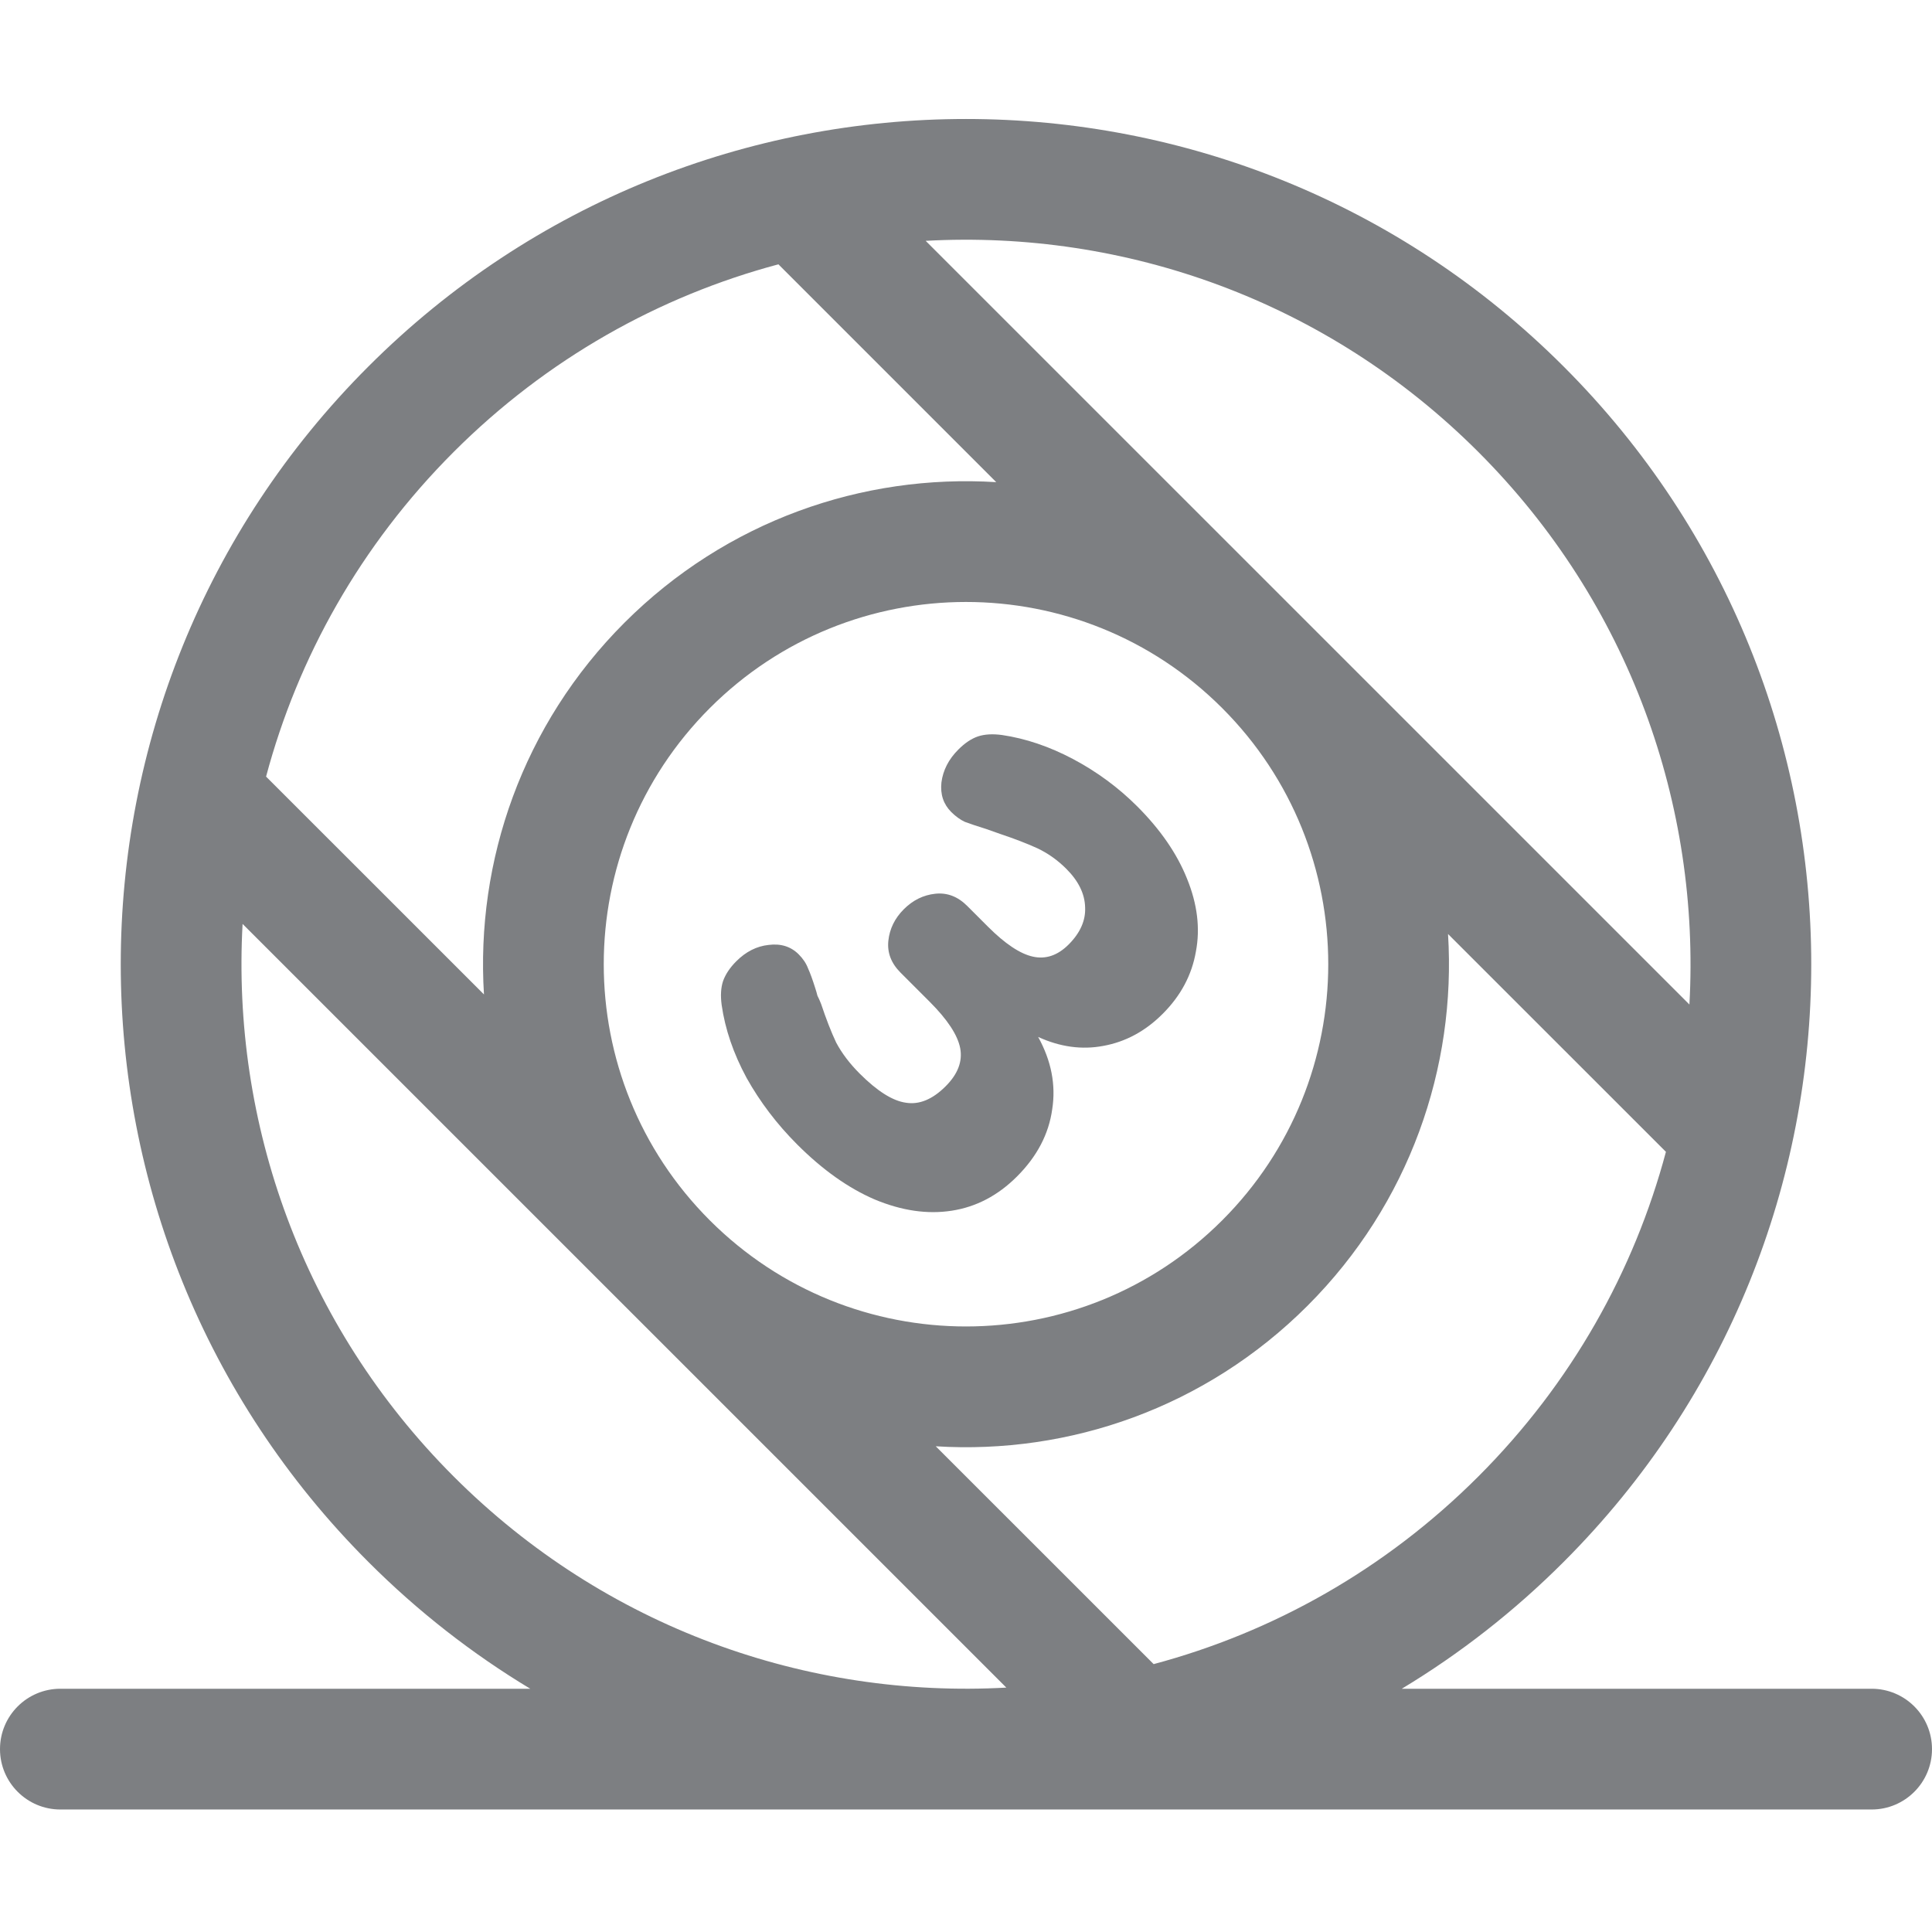 <svg width="32" height="32" viewBox="0 0 32 32" fill="none" xmlns="http://www.w3.org/2000/svg">
<path d="M17.195 17.175C17.413 17.57 17.491 17.969 17.428 18.373C17.371 18.783 17.177 19.154 16.845 19.486C16.529 19.802 16.168 19.991 15.764 20.053C15.359 20.116 14.934 20.053 14.488 19.867C14.053 19.68 13.625 19.377 13.205 18.957C12.868 18.62 12.588 18.251 12.365 17.852C12.147 17.448 12.01 17.046 11.953 16.646C11.932 16.491 11.94 16.359 11.976 16.25C12.017 16.136 12.09 16.027 12.194 15.923C12.354 15.762 12.533 15.672 12.73 15.651C12.933 15.625 13.098 15.677 13.228 15.806C13.301 15.879 13.353 15.957 13.384 16.04C13.42 16.118 13.461 16.232 13.508 16.382C13.518 16.413 13.529 16.45 13.539 16.491C13.56 16.532 13.581 16.579 13.601 16.631C13.684 16.88 13.767 17.093 13.85 17.269C13.944 17.445 14.073 17.616 14.239 17.782C14.53 18.073 14.784 18.233 15.002 18.264C15.225 18.301 15.445 18.21 15.663 17.992C15.865 17.79 15.945 17.58 15.904 17.362C15.862 17.144 15.694 16.888 15.398 16.592L14.916 16.11C14.76 15.954 14.693 15.778 14.714 15.581C14.735 15.384 14.82 15.21 14.97 15.06C15.121 14.909 15.294 14.824 15.492 14.803C15.689 14.782 15.865 14.85 16.02 15.005L16.363 15.348C16.648 15.633 16.897 15.799 17.109 15.845C17.322 15.892 17.519 15.825 17.701 15.643C17.892 15.451 17.983 15.246 17.973 15.029C17.968 14.806 17.864 14.593 17.662 14.391C17.517 14.246 17.356 14.132 17.18 14.049C17.008 13.971 16.806 13.893 16.573 13.815L16.332 13.73C16.181 13.683 16.065 13.644 15.982 13.613C15.904 13.577 15.829 13.522 15.756 13.45C15.626 13.32 15.572 13.157 15.593 12.96C15.619 12.758 15.712 12.576 15.873 12.415C15.982 12.306 16.09 12.234 16.199 12.197C16.308 12.161 16.441 12.153 16.596 12.174C16.985 12.231 17.377 12.363 17.771 12.571C18.17 12.783 18.525 13.045 18.836 13.356C19.22 13.74 19.495 14.139 19.661 14.554C19.832 14.974 19.881 15.376 19.808 15.76C19.741 16.149 19.557 16.494 19.256 16.794C18.971 17.079 18.644 17.256 18.276 17.323C17.918 17.391 17.558 17.341 17.195 17.175Z" fill="#7D7F82"/>
<path fill-rule="evenodd" clip-rule="evenodd" d="M23.218 27.971C24.173 27.395 25.075 26.695 25.899 25.87C31.367 20.403 31.367 11.538 25.899 6.071C20.432 0.604 11.568 0.604 6.101 6.071C0.633 11.538 0.633 20.403 6.101 25.87C6.925 26.695 7.827 27.395 8.783 27.971H1C0.448 27.971 0 28.418 0 28.971C0 29.523 0.448 29.971 1 29.971H31C31.552 29.971 32 29.523 32 28.971C32 28.418 31.552 27.971 31 27.971H23.218ZM24.485 24.456C22.94 26.001 21.078 27.037 19.108 27.563L15.499 23.955C17.71 24.093 19.967 23.317 21.657 21.627C23.346 19.938 24.122 17.681 23.984 15.47L27.593 19.078C27.067 21.048 26.031 22.91 24.485 24.456ZM20.245 11.73C22.586 14.073 22.585 17.871 20.243 20.213C17.9 22.556 14.102 22.556 11.758 20.214L11.756 20.212C9.414 17.869 9.415 14.071 11.757 11.728C14.1 9.385 17.897 9.385 20.241 11.726L20.245 11.73ZM16.501 7.986C14.29 7.848 12.033 8.624 10.343 10.314C8.654 12.003 7.878 14.261 8.016 16.471L4.407 12.863C4.933 10.893 5.969 9.031 7.515 7.485C9.06 5.94 10.922 4.904 12.893 4.378L16.501 7.986ZM15.332 3.989C18.622 3.807 21.972 4.972 24.485 7.485C26.998 9.998 28.164 13.349 27.982 16.638L15.332 3.989ZM4.018 15.303C3.836 18.592 5.002 21.943 7.515 24.456C10.028 26.969 13.378 28.134 16.668 27.952L4.018 15.303Z" fill="#7D7F82"/>
</svg>
